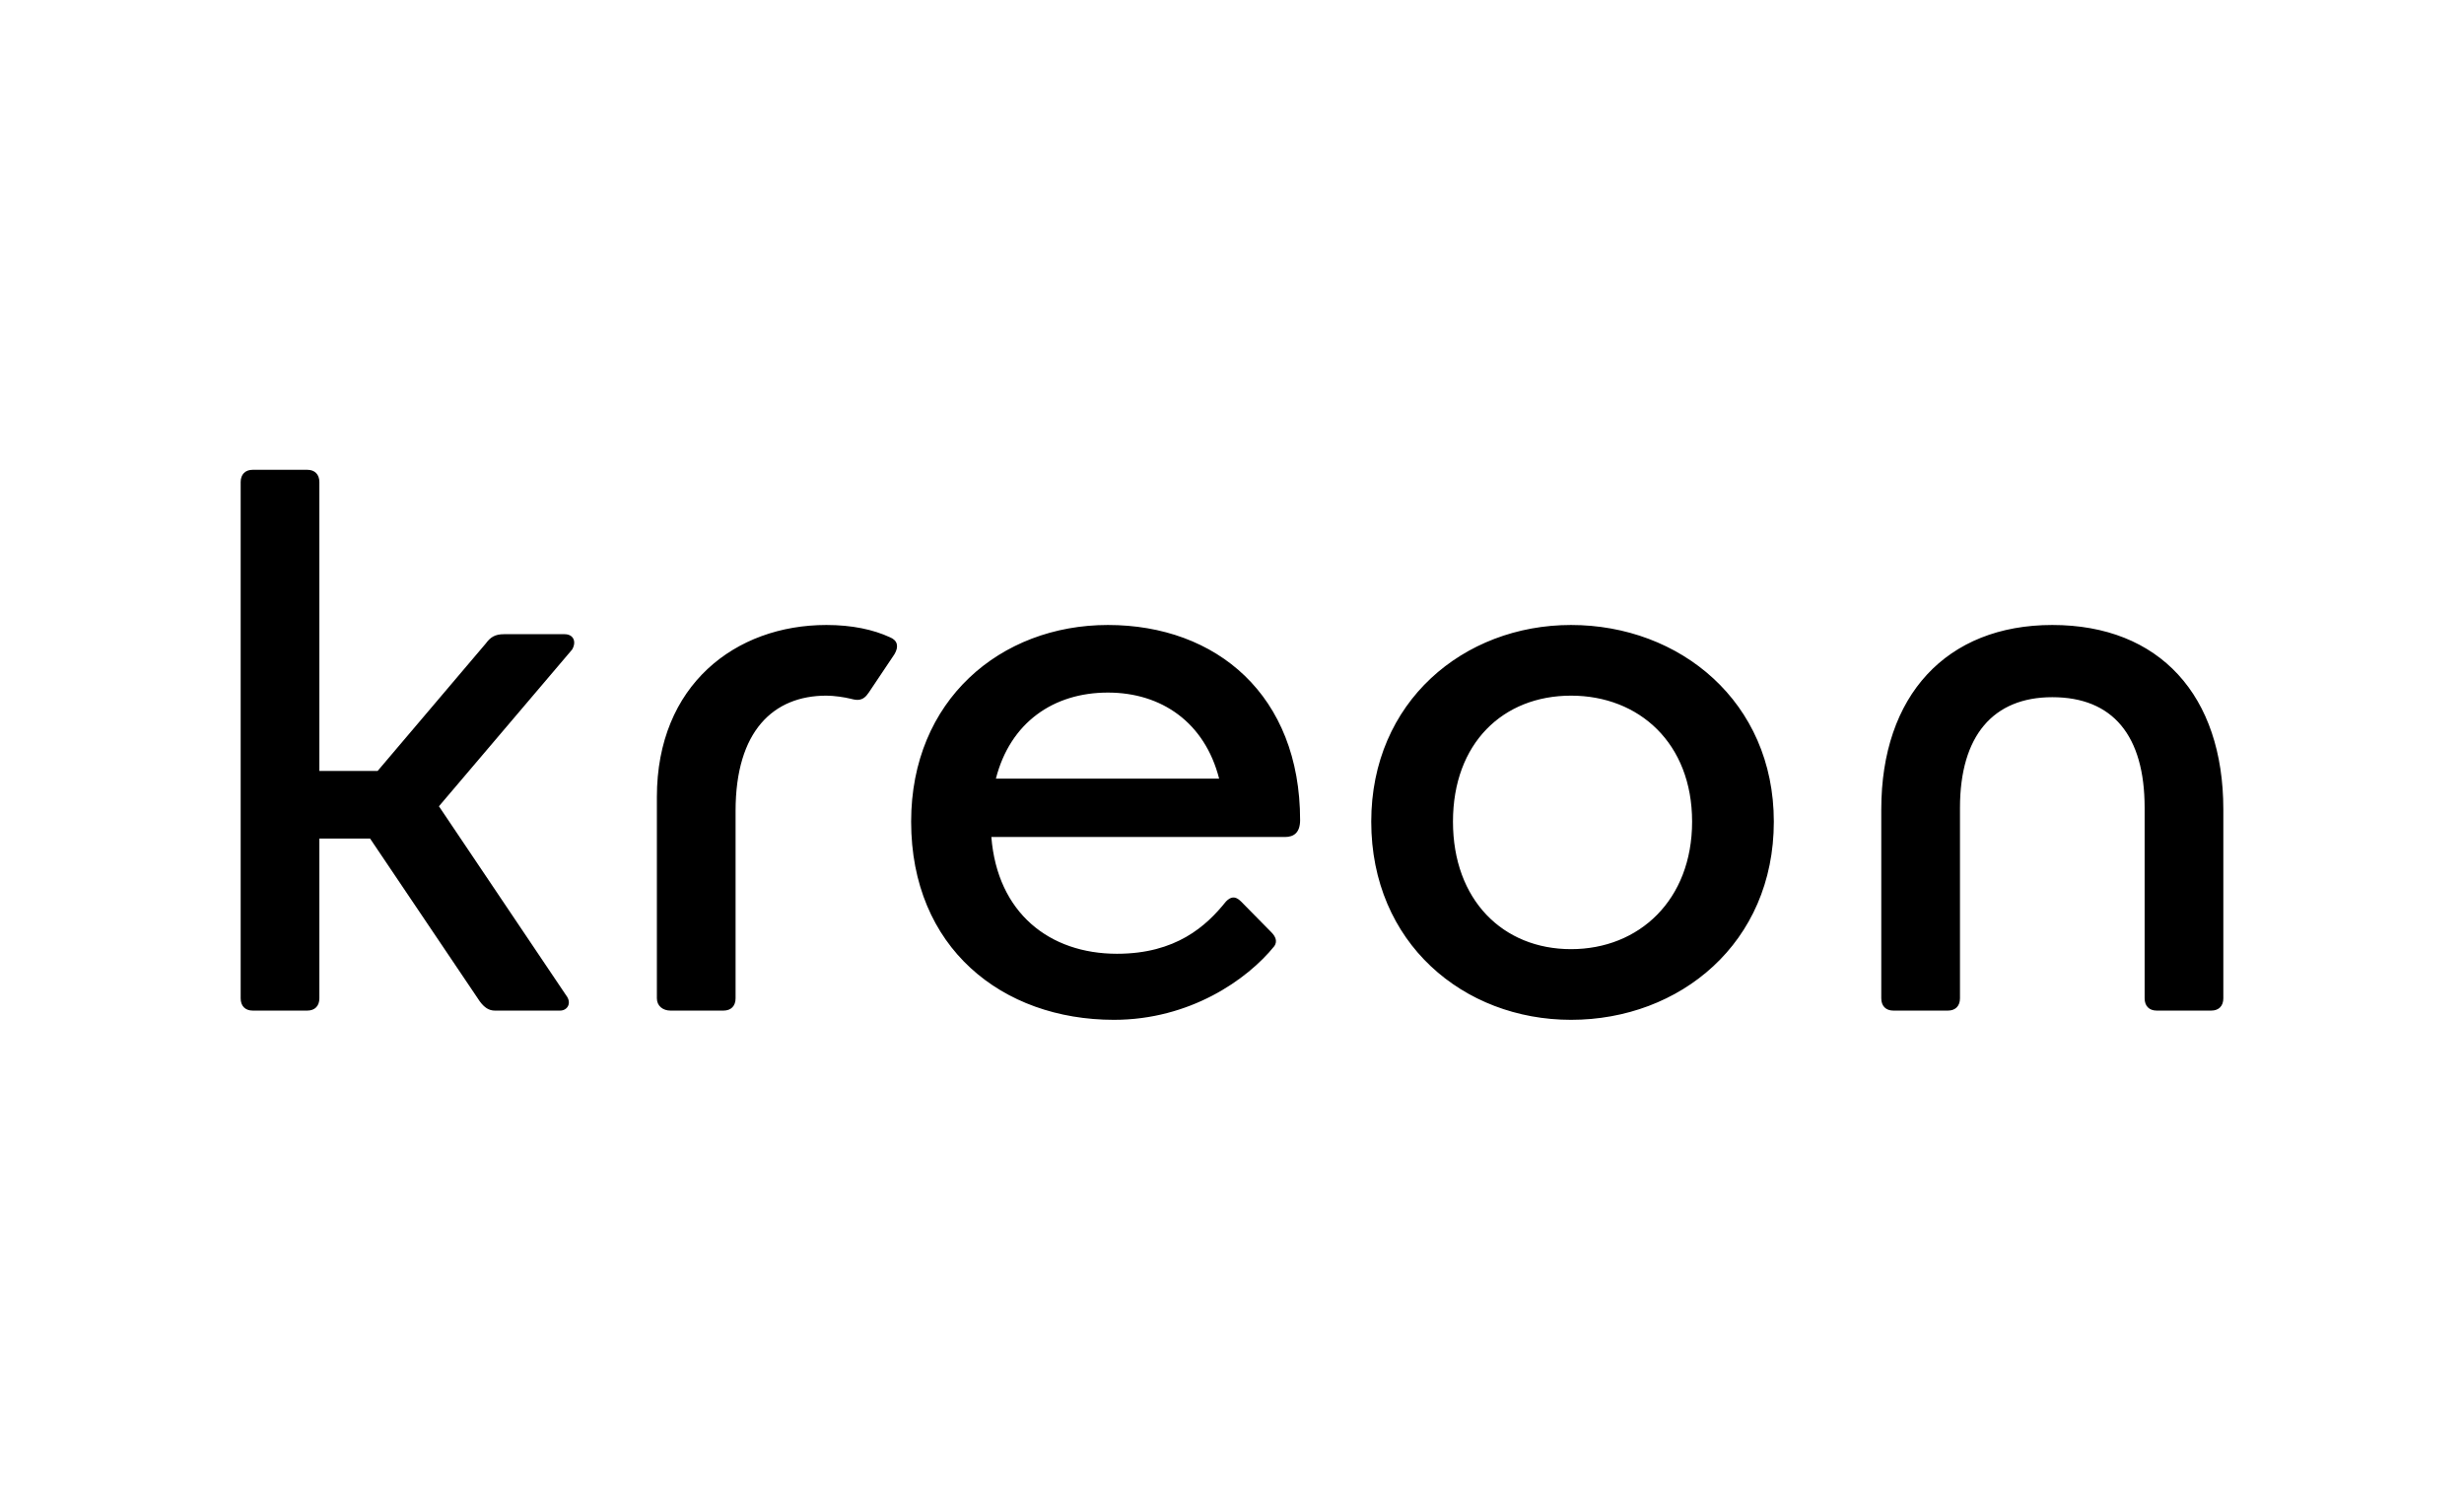 <svg width="215" height="130" viewBox="0 0 215 130" fill="none" xmlns="http://www.w3.org/2000/svg">
<rect width="215" height="130" fill="white"/>
<path d="M27.867 67.279H32.952L42.394 56.151C42.79 55.614 43.186 55.346 43.979 55.346H49.261C50.053 55.346 50.318 56.017 49.921 56.687L38.3 70.363L49.393 86.855C49.921 87.525 49.525 88.195 48.865 88.195H43.186C42.658 88.195 42.262 87.927 41.866 87.391L32.291 73.179H27.867V87.123C27.867 87.793 27.471 88.195 26.811 88.195H22.056C21.396 88.195 21 87.793 21 87.123V42.073C21 41.402 21.396 41 22.056 41H26.811C27.471 41 27.867 41.402 27.867 42.073V67.279ZM63.127 88.195H58.505C57.845 88.195 57.317 87.793 57.317 87.123V69.559C57.317 59.771 64.184 54.542 72.108 54.542C74.353 54.542 76.201 54.944 77.654 55.614C78.314 55.883 78.447 56.419 78.05 57.089L75.805 60.441C75.277 61.246 74.749 61.112 74.221 60.978C73.692 60.844 72.768 60.709 72.108 60.709C67.486 60.709 64.184 63.793 64.184 70.765V87.123C64.184 87.793 63.788 88.195 63.127 88.195ZM106.972 78.676C107.368 78.274 107.764 78.14 108.292 78.676L110.934 81.358C111.33 81.76 111.462 82.162 111.198 82.564C108.821 85.514 103.802 89 97.199 89C87.427 89 79.503 82.698 79.503 71.704C79.503 61.112 87.295 54.542 96.671 54.542C106.179 54.542 113.443 60.709 113.443 71.57C113.443 72.642 112.915 73.045 112.122 73.045H86.502C87.031 79.682 91.587 83.235 97.463 83.235C102.614 83.235 105.255 80.821 106.972 78.676ZM86.898 67.95H106.377C105.123 63.056 101.359 60.441 96.671 60.441C91.917 60.441 88.153 63.056 86.898 67.95ZM119.65 71.704C119.65 61.246 127.705 54.542 137.082 54.542C146.59 54.542 154.778 61.246 154.778 71.704C154.778 82.296 146.59 89 137.082 89C127.705 89 119.65 82.296 119.65 71.704ZM147.647 71.704C147.647 64.866 143.024 60.709 137.082 60.709C131.139 60.709 126.781 64.866 126.781 71.704C126.781 78.542 131.139 82.832 137.082 82.832C143.024 82.832 147.647 78.542 147.647 71.704ZM169.965 88.195H165.211C164.55 88.195 164.154 87.793 164.154 87.123V70.631C164.154 60.709 169.833 54.542 179.077 54.542C188.453 54.542 194 60.709 194 70.631V87.123C194 87.793 193.604 88.195 192.944 88.195H188.189C187.529 88.195 187.133 87.793 187.133 87.123V70.497C187.133 64.195 184.36 60.844 179.077 60.844C173.927 60.844 171.021 64.195 171.021 70.497V87.123C171.021 87.793 170.625 88.195 169.965 88.195Z" fill="black"/>
</svg>
